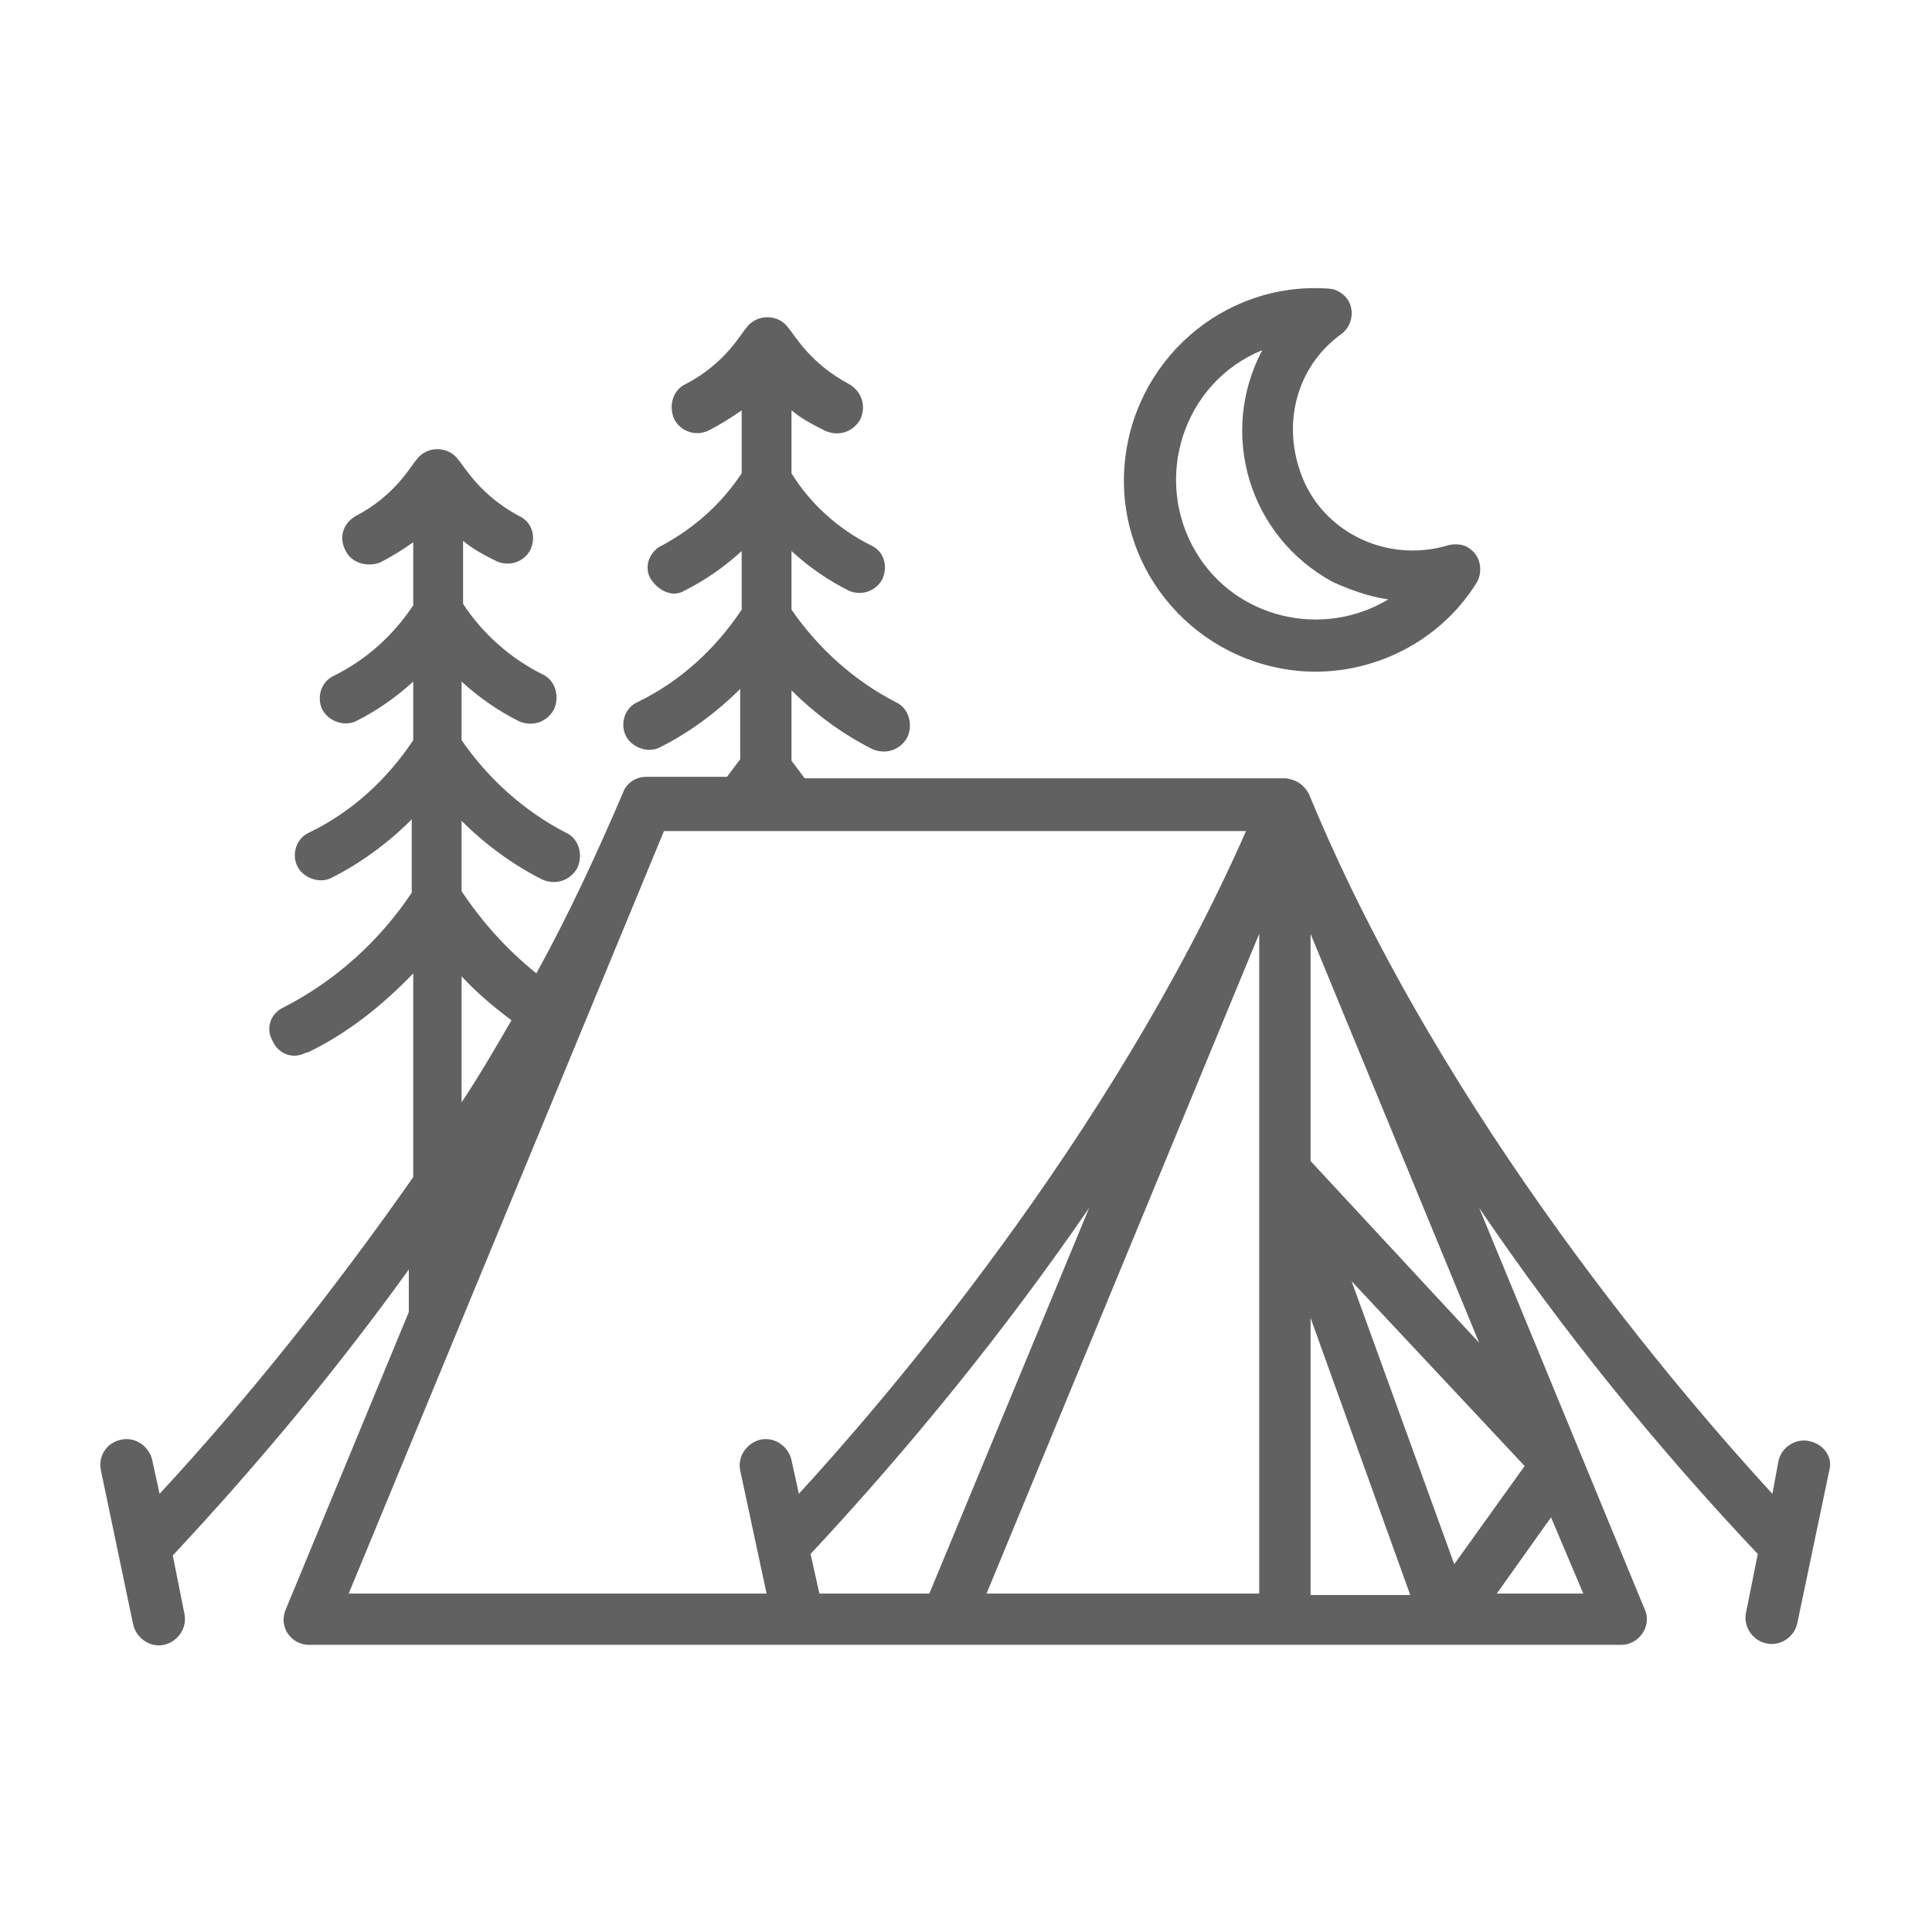 <svg width="35" height="35" viewBox="0 0 35 35" fill="none" xmlns="http://www.w3.org/2000/svg">
<path d="M32.773 26.106C32.534 26.053 32.269 26.212 32.216 26.478L32.109 27.062C30.569 25.389 26.159 20.316 23.716 14.392C23.636 14.233 23.503 14.127 23.291 14.1H14.578C14.498 13.994 14.419 13.887 14.339 13.781V12.506C14.764 12.931 15.269 13.303 15.8 13.569C16.039 13.675 16.305 13.595 16.438 13.356C16.544 13.117 16.464 12.825 16.225 12.719C15.455 12.32 14.817 11.736 14.339 11.045V9.983C14.658 10.275 15.003 10.514 15.375 10.7C15.614 10.806 15.88 10.7 15.986 10.488C16.092 10.248 16.012 9.983 15.773 9.877C15.189 9.584 14.684 9.133 14.339 8.575V7.433C14.525 7.592 14.738 7.698 14.95 7.805C15.189 7.911 15.455 7.831 15.588 7.592C15.694 7.353 15.614 7.088 15.375 6.955C14.684 6.583 14.419 6.105 14.286 5.945C14.1 5.68 13.701 5.68 13.516 5.945C13.436 6.025 13.144 6.583 12.427 6.955C12.188 7.061 12.108 7.353 12.214 7.592C12.32 7.805 12.586 7.911 12.825 7.805C13.037 7.698 13.25 7.566 13.436 7.433V8.575C13.064 9.133 12.586 9.558 12.002 9.877C11.762 9.983 11.656 10.275 11.789 10.488C11.922 10.7 12.188 10.833 12.4 10.7C12.772 10.514 13.117 10.275 13.436 9.983V11.045C12.958 11.762 12.32 12.347 11.55 12.719C11.311 12.825 11.231 13.117 11.338 13.33C11.444 13.542 11.736 13.648 11.948 13.542C12.48 13.277 12.984 12.905 13.409 12.48V13.755C13.33 13.861 13.25 13.967 13.17 14.073H11.709C11.497 14.073 11.338 14.206 11.284 14.366C10.806 15.481 10.302 16.57 9.717 17.633C9.186 17.208 8.734 16.703 8.362 16.145V14.87C8.787 15.295 9.292 15.667 9.823 15.933C10.062 16.039 10.328 15.959 10.461 15.72C10.567 15.481 10.488 15.189 10.248 15.083C9.478 14.684 8.841 14.1 8.362 13.409V12.347C8.681 12.639 9.027 12.878 9.398 13.064C9.637 13.17 9.903 13.091 10.036 12.852C10.142 12.613 10.062 12.32 9.823 12.214C9.239 11.922 8.734 11.47 8.389 10.939V9.797C8.575 9.956 8.787 10.062 9 10.169C9.239 10.275 9.505 10.169 9.611 9.956C9.717 9.717 9.637 9.452 9.398 9.345C8.708 8.973 8.442 8.495 8.309 8.336C8.123 8.07 7.725 8.07 7.539 8.336C7.459 8.416 7.167 8.973 6.45 9.345C6.211 9.478 6.131 9.744 6.264 9.983C6.37 10.195 6.636 10.275 6.875 10.195C7.087 10.089 7.3 9.956 7.486 9.823V10.966C7.114 11.523 6.636 11.948 6.052 12.241C5.812 12.347 5.733 12.639 5.839 12.852C5.945 13.064 6.237 13.17 6.45 13.064C6.822 12.878 7.167 12.639 7.486 12.347V13.409C7.008 14.127 6.37 14.711 5.6 15.083C5.361 15.189 5.281 15.481 5.387 15.694C5.494 15.906 5.786 16.012 5.998 15.906C6.53 15.641 7.034 15.269 7.459 14.844V16.172C6.875 17.048 6.078 17.766 5.148 18.244C4.909 18.35 4.803 18.616 4.936 18.855C5.042 19.094 5.308 19.2 5.547 19.067H5.573C6.291 18.722 6.928 18.217 7.486 17.633V21.325C6.052 23.37 4.537 25.283 2.891 27.062L2.758 26.452C2.705 26.212 2.466 26.027 2.2 26.08C1.934 26.133 1.775 26.372 1.828 26.637L2.412 29.427C2.466 29.666 2.705 29.852 2.97 29.798C3.209 29.745 3.395 29.506 3.342 29.241L3.13 28.178C4.67 26.531 6.105 24.805 7.406 22.998V23.769L5.175 29.161C5.042 29.48 5.281 29.798 5.6 29.798H29.373C29.692 29.798 29.931 29.453 29.798 29.161L26.797 21.883C28.311 24.114 30.011 26.212 31.844 28.152L31.631 29.214C31.578 29.453 31.738 29.719 32.003 29.772C32.242 29.825 32.508 29.666 32.561 29.4L33.145 26.611C33.198 26.398 33.039 26.159 32.773 26.106ZM14.844 28.869L14.684 28.152C16.517 26.186 18.217 24.087 19.731 21.883L16.836 28.869H14.844ZM23.742 23.875L25.548 28.895H23.742V23.875ZM24.486 23.211L27.62 26.558L26.345 28.337L24.486 23.211ZM23.742 21.033V16.916L26.797 24.327L23.742 21.033ZM8.362 17.686C8.628 17.978 8.947 18.244 9.266 18.483C8.973 18.988 8.681 19.492 8.362 19.97V17.686ZM12.028 15.056H22.573C20.103 20.661 15.959 25.442 14.472 27.062L14.339 26.452C14.286 26.212 14.047 26.027 13.781 26.08C13.542 26.133 13.356 26.372 13.409 26.637L13.887 28.869H6.317L12.028 15.056ZM22.812 16.916V21.219V28.869H17.872L22.812 16.916ZM27.116 28.869L28.098 27.488L28.683 28.869H27.116Z" fill="#616161"/>
<path d="M24.3 6.052C24.512 5.892 24.539 5.6 24.406 5.414C24.326 5.308 24.194 5.228 24.061 5.228C22.148 5.095 20.502 6.556 20.369 8.469C20.236 10.381 21.697 12.028 23.609 12.161C24.858 12.241 26.08 11.63 26.744 10.567C26.877 10.355 26.823 10.062 26.611 9.93C26.505 9.85 26.345 9.85 26.239 9.877C25.097 10.222 23.875 9.611 23.53 8.469C23.238 7.539 23.556 6.583 24.3 6.052ZM25.15 10.859C23.955 11.576 22.387 11.205 21.67 10.009C20.873 8.681 21.431 6.928 22.866 6.344C22.069 7.858 22.627 9.717 24.141 10.541C24.433 10.673 24.778 10.806 25.15 10.859Z" fill="#616161"/>
</svg>
